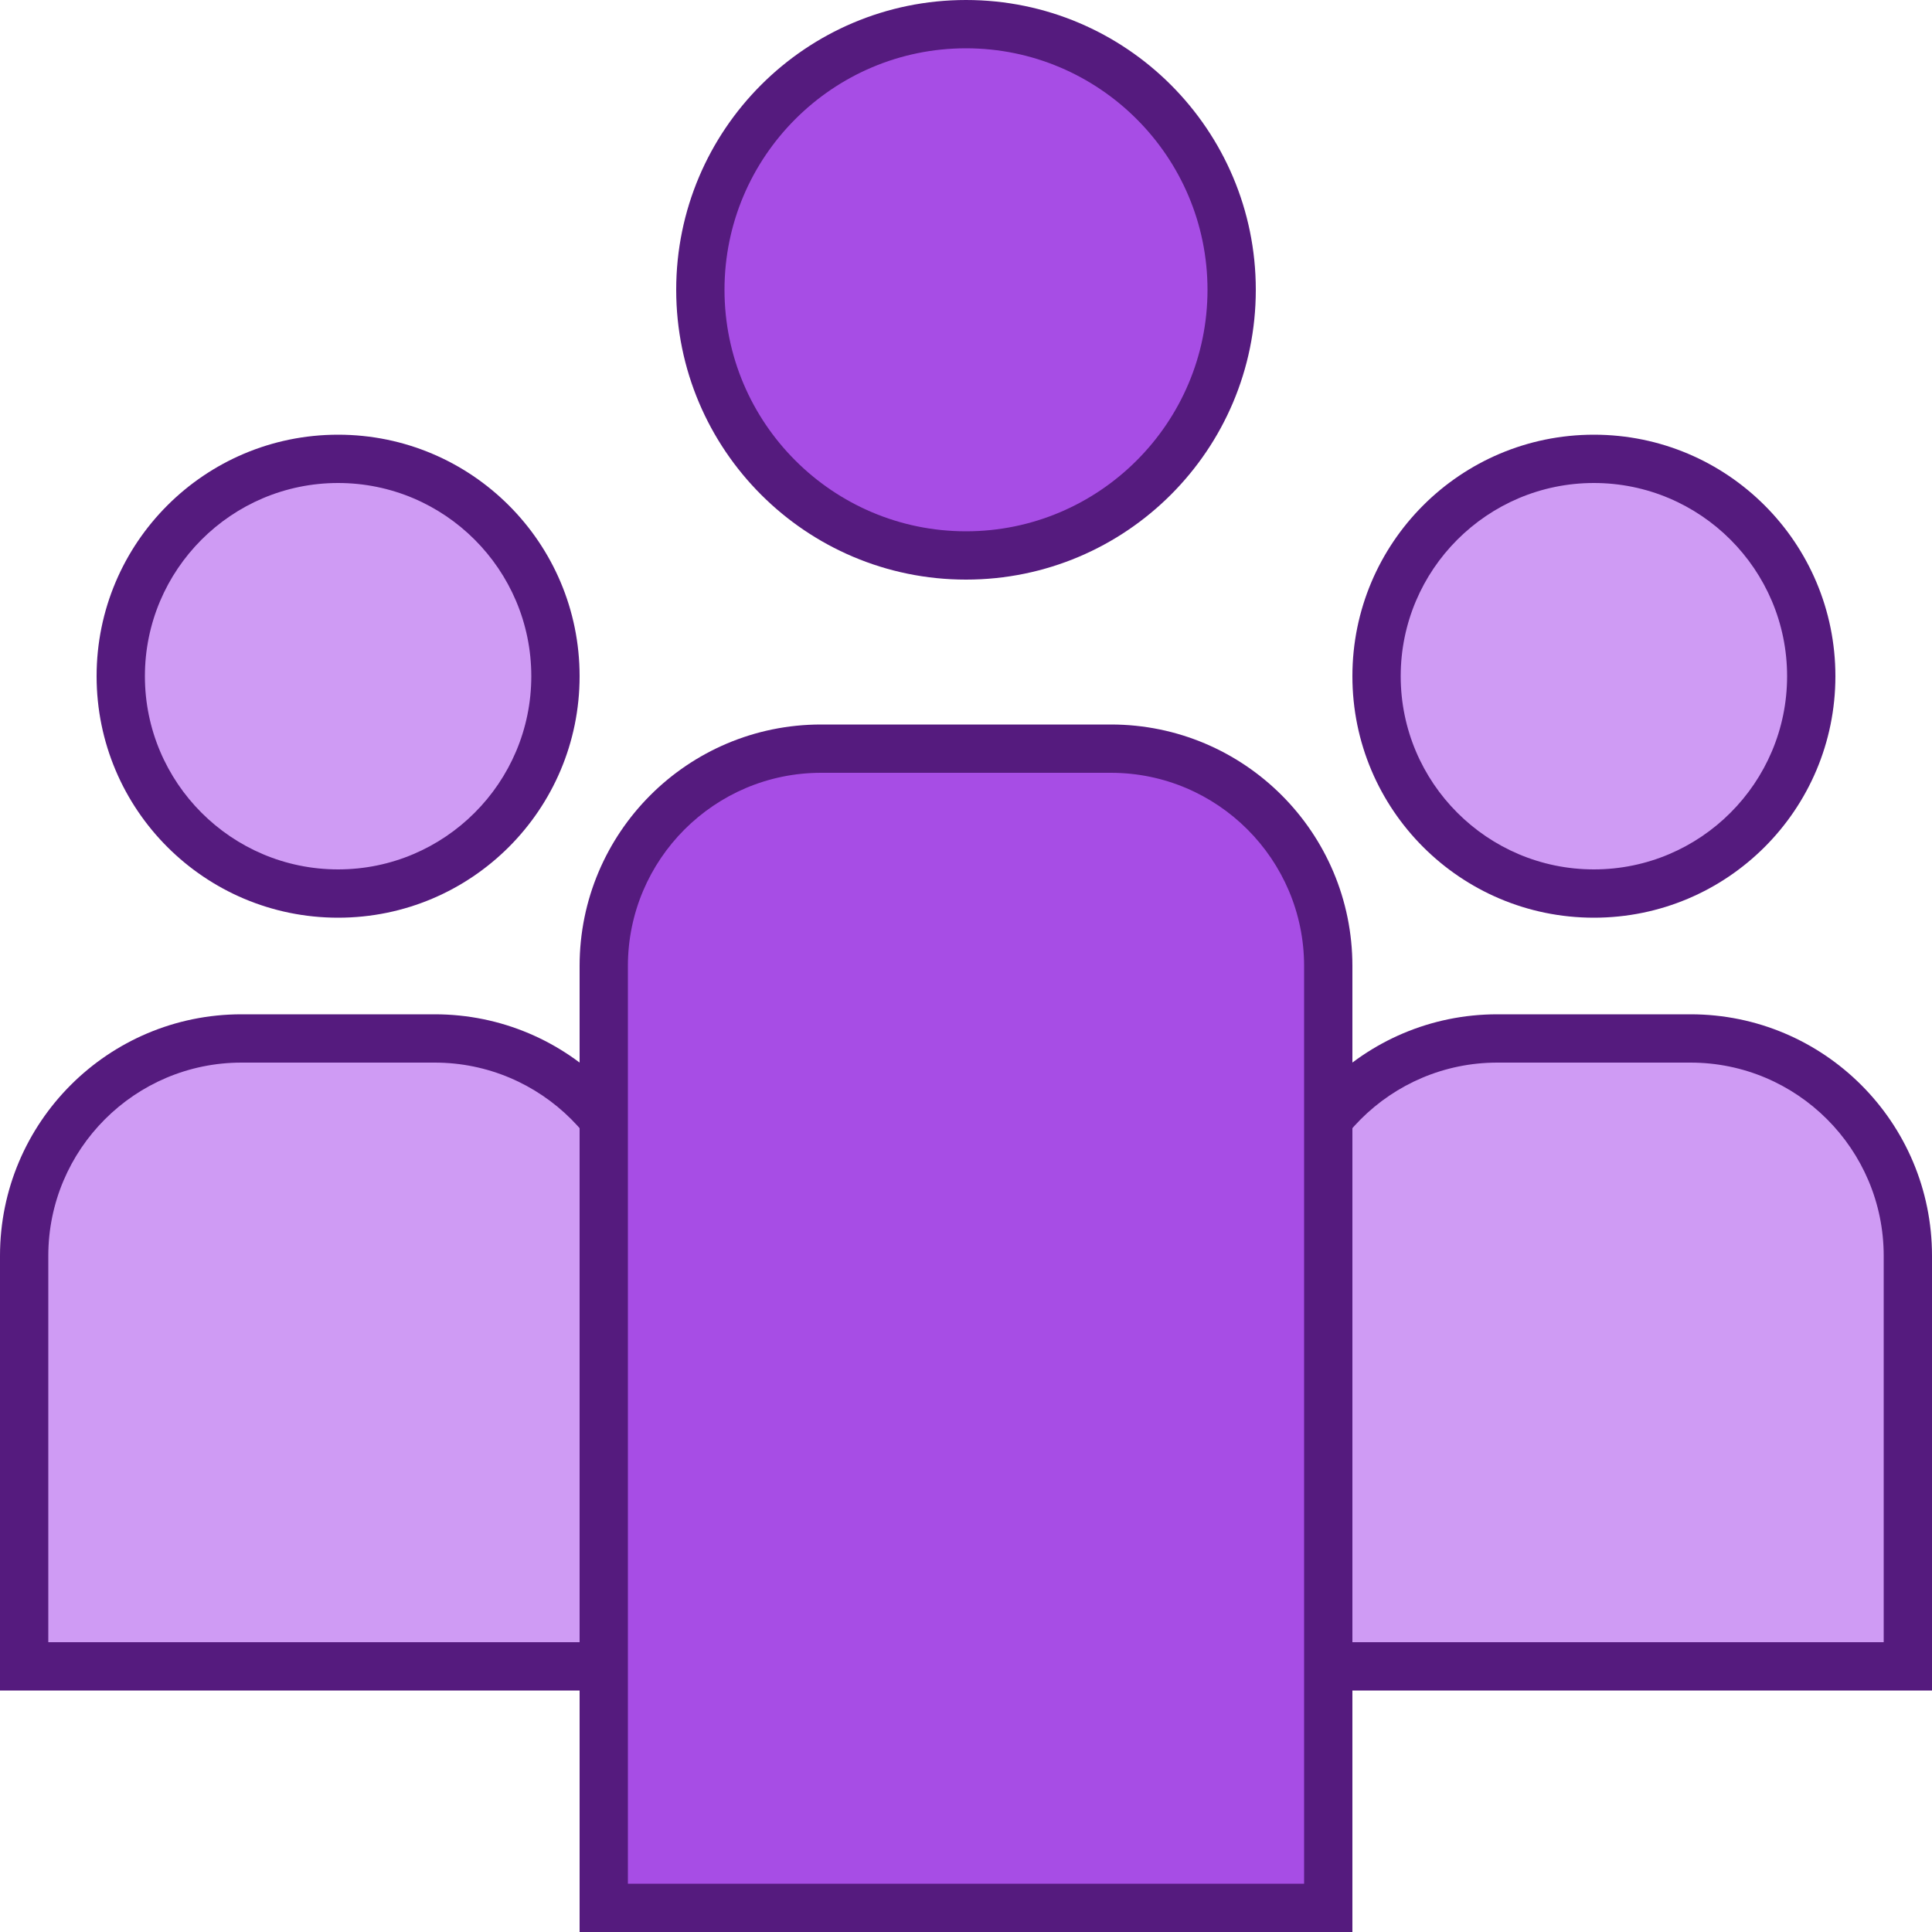 <?xml version="1.0" encoding="utf-8"?>
<!-- Generator: Adobe Illustrator 16.0.0, SVG Export Plug-In . SVG Version: 6.00 Build 0)  -->
<!DOCTYPE svg PUBLIC "-//W3C//DTD SVG 1.1//EN" "http://www.w3.org/Graphics/SVG/1.1/DTD/svg11.dtd">
<svg version="1.1" id="Layer_1" xmlns="http://www.w3.org/2000/svg" xmlns:xlink="http://www.w3.org/1999/xlink" x="0px" y="0px"
	 width="40px" height="40px" viewBox="15.5 25.5 40 40" enable-background="new 15.5 25.5 40 40" xml:space="preserve">
<g>
	<path fill="#CF9BF4" d="M16,60v-8.5c0-2.48,2.019-4.5,4.5-4.5h4c2.48,0,4.5,2.02,4.5,4.5V60H16z"/>
	<g>
		<path fill="#551B7E" d="M24.5,47.5c2.206,0,4,1.794,4,4v8h-12v-8c0-2.206,1.794-4,4-4H24.5 M24.5,46.5h-4c-2.762,0-5,2.238-5,5v9
			h14v-9C29.5,48.738,27.262,46.5,24.5,46.5L24.5,46.5z"/>
	</g>
</g>
<g>
	<path fill="#CF9BF4" d="M42,60v-8.5c0-2.48,2.02-4.5,4.5-4.5h4c2.48,0,4.5,2.02,4.5,4.5V60H42z"/>
	<g>
		<path fill="#551B7E" d="M50.5,47.5c2.206,0,4,1.794,4,4v8h-12v-8c0-2.206,1.794-4,4-4H50.5 M50.5,46.5h-4c-2.762,0-5,2.238-5,5v9
			h14v-9C55.5,48.738,53.262,46.5,50.5,46.5L50.5,46.5z"/>
	</g>
</g>
<g>
	<path fill="#A74DE5" d="M28,65V45.5c0-2.48,2.02-4.5,4.5-4.5h6c2.48,0,4.5,2.02,4.5,4.5V65H28z"/>
	<path fill="#551B7E" d="M38.5,41.5c2.206,0,4,1.794,4,4v19h-14v-19c0-2.206,1.794-4,4-4H38.5 M38.5,40.5h-6c-2.762,0-5,2.238-5,5
		v20h16v-20C43.5,42.738,41.262,40.5,38.5,40.5L38.5,40.5z"/>
</g>
<g>
	<path fill="#A74DE5" d="M35.5,37c-3.032,0-5.5-2.468-5.5-5.5s2.468-5.5,5.5-5.5s5.5,2.468,5.5,5.5S38.532,37,35.5,37z"/>
	<path fill="#551B7E" d="M35.5,26.5c2.757,0,5,2.243,5,5s-2.243,5-5,5s-5-2.243-5-5S32.743,26.5,35.5,26.5 M35.5,25.5
		c-3.313,0-6,2.688-6,6s2.688,6,6,6s6-2.688,6-6S38.813,25.5,35.5,25.5L35.5,25.5z"/>
</g>
<g>
	<path fill="#CF9BF4" d="M22.5,44c-2.481,0-4.5-2.02-4.5-4.5s2.019-4.5,4.5-4.5c2.48,0,4.5,2.02,4.5,4.5S24.98,44,22.5,44z"/>
	<g>
		<path fill="#551B7E" d="M22.5,35.5c2.206,0,4,1.794,4,4s-1.794,4-4,4s-4-1.794-4-4S20.294,35.5,22.5,35.5 M22.5,34.5
			c-2.761,0-5,2.238-5,5s2.239,5,5,5c2.762,0,5-2.238,5-5S25.262,34.5,22.5,34.5L22.5,34.5z"/>
	</g>
</g>
<g>
	<path fill="#CF9BF4" d="M48.5,44c-2.48,0-4.5-2.02-4.5-4.5s2.02-4.5,4.5-4.5s4.5,2.02,4.5,4.5S50.98,44,48.5,44z"/>
	<g>
		<path fill="#551B7E" d="M48.5,35.5c2.206,0,4,1.794,4,4s-1.794,4-4,4s-4-1.794-4-4S46.294,35.5,48.5,35.5 M48.5,34.5
			c-2.762,0-5,2.238-5,5s2.238,5,5,5s5-2.238,5-5S51.262,34.5,48.5,34.5L48.5,34.5z"/>
	</g>
</g>
</svg>
